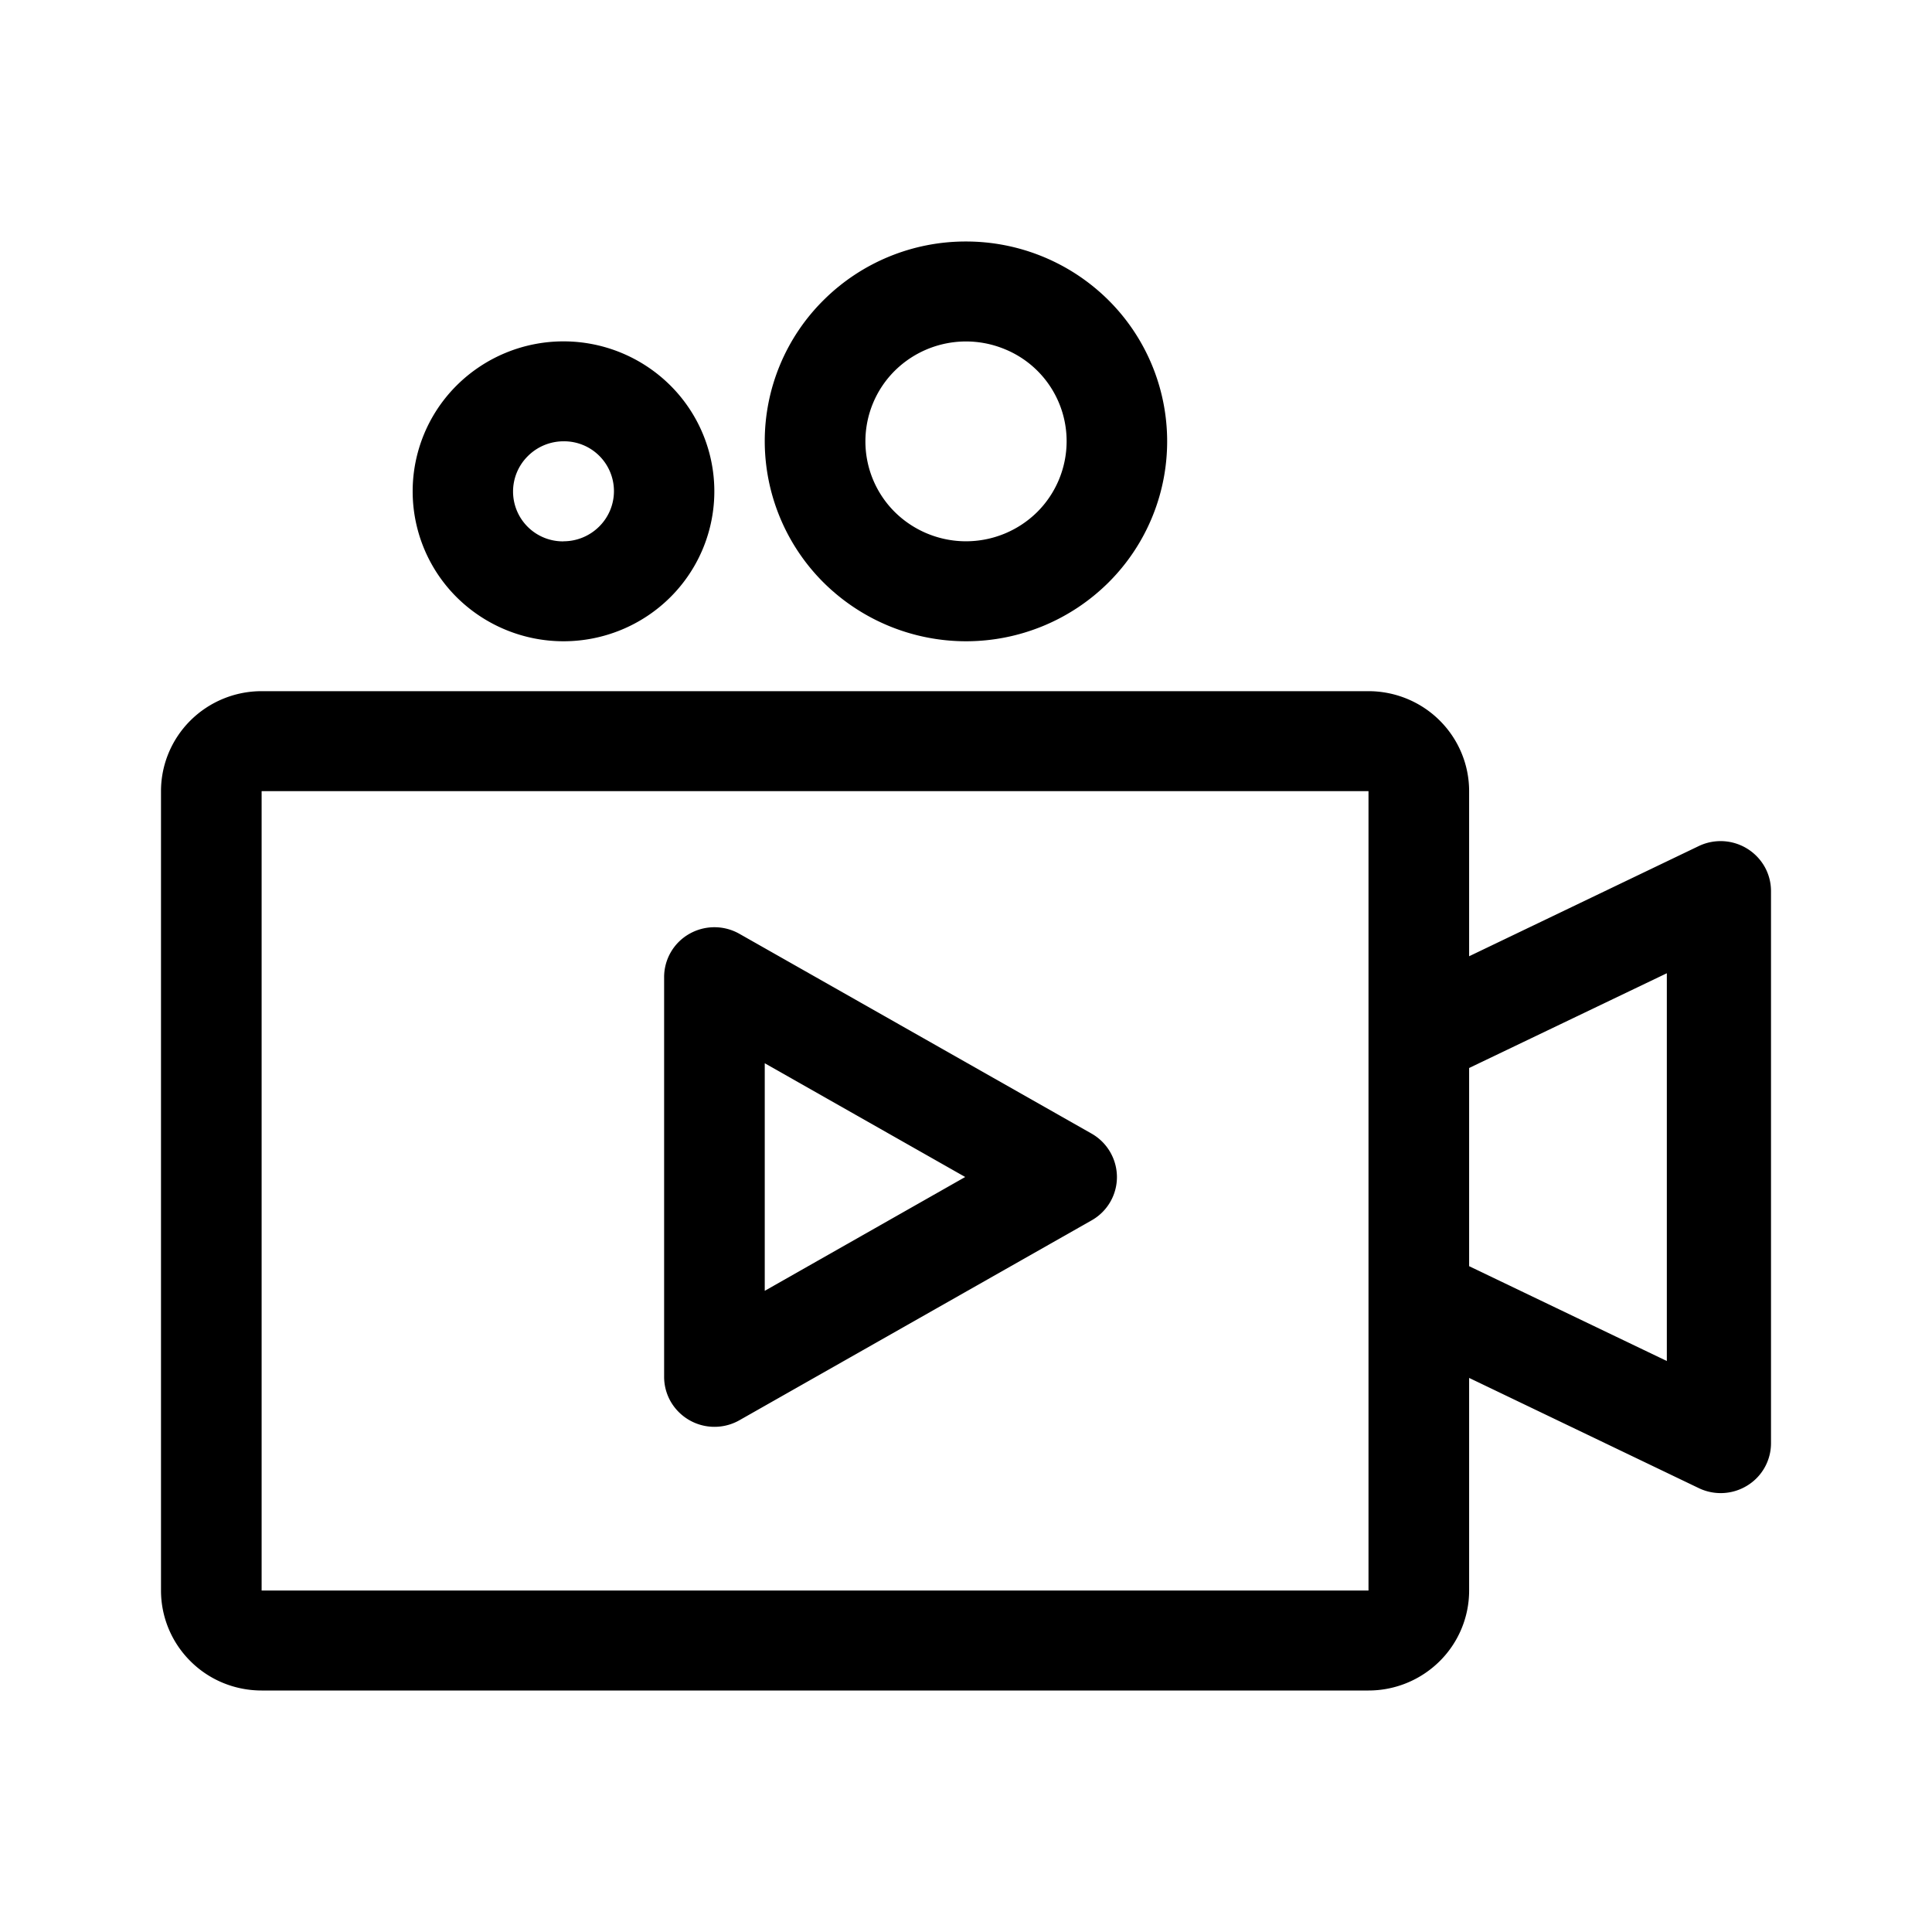 <?xml version="1.0" standalone="no"?><!DOCTYPE svg PUBLIC "-//W3C//DTD SVG 1.1//EN" "http://www.w3.org/Graphics/SVG/1.1/DTD/svg11.dtd"><svg t="1682038147177" class="icon" viewBox="0 0 1024 1024" version="1.1" xmlns="http://www.w3.org/2000/svg" p-id="9250" xmlns:xlink="http://www.w3.org/1999/xlink" width="64" height="64"><path d="M778.667 506.837l121.728-58.411a26.837 26.837 0 0 1 34.944 11.051 26.325 26.325 0 0 1 3.328 12.8v292.651a26.283 26.283 0 0 1-12.501 22.4 26.795 26.795 0 0 1-25.771 1.408l-121.728-58.411v112.725c0 14.037-5.632 27.52-15.616 37.419A53.504 53.504 0 0 1 725.333 896H138.667c-14.165 0-27.733-5.547-37.717-15.531A52.779 52.779 0 0 1 85.333 843.093V419.328c0-14.08 5.632-27.52 15.616-37.461 10.027-9.941 23.552-15.531 37.717-15.531H725.333c14.123 0 27.733 5.589 37.717 15.531 9.984 9.941 15.616 23.381 15.616 37.461v87.509z m0 164.267l104.789 50.261V515.84l-104.789 50.219v105.088z m-640-251.776v423.68H725.333v-423.68H138.667zM512 339.883a107.307 107.307 0 0 1-75.435-31.061A105.899 105.899 0 0 1 405.333 233.941a105.301 105.301 0 0 1 31.232-74.923A106.752 106.752 0 0 1 512 128a107.093 107.093 0 0 1 75.435 31.019 105.557 105.557 0 0 1 0 149.803A107.093 107.093 0 0 1 512 339.883z m0-52.992a53.675 53.675 0 0 0 37.717-15.488 52.992 52.992 0 0 0 15.616-37.461 52.651 52.651 0 0 0-32.939-48.939 53.675 53.675 0 0 0-58.112 11.477 52.779 52.779 0 0 0 0 74.923c10.027 9.899 23.595 15.488 37.717 15.488zM298.667 339.883c-21.205 0-41.557-8.405-56.576-23.296a79.189 79.189 0 0 1 0-112.341 80.299 80.299 0 0 1 113.152 0 79.189 79.189 0 0 1 0 112.341c-15.019 14.933-35.371 23.296-56.576 23.296z m0-52.992a26.752 26.752 0 0 0 18.859-7.765A26.411 26.411 0 0 0 298.667 233.899a26.752 26.752 0 0 0-18.859 7.808A26.411 26.411 0 0 0 298.667 286.933z m53.333 442.88v-211.883a26.325 26.325 0 0 1 13.269-22.869 26.88 26.88 0 0 1 26.624-0.085l186.667 105.899a26.581 26.581 0 0 1 13.44 23.04 26.368 26.368 0 0 1-13.44 22.955l-186.667 105.941a26.795 26.795 0 0 1-36.352-9.813 26.368 26.368 0 0 1-3.541-13.227z m53.333-166.229v120.619l106.24-60.331-106.24-60.288z"  p-id="9251"></path></svg>
